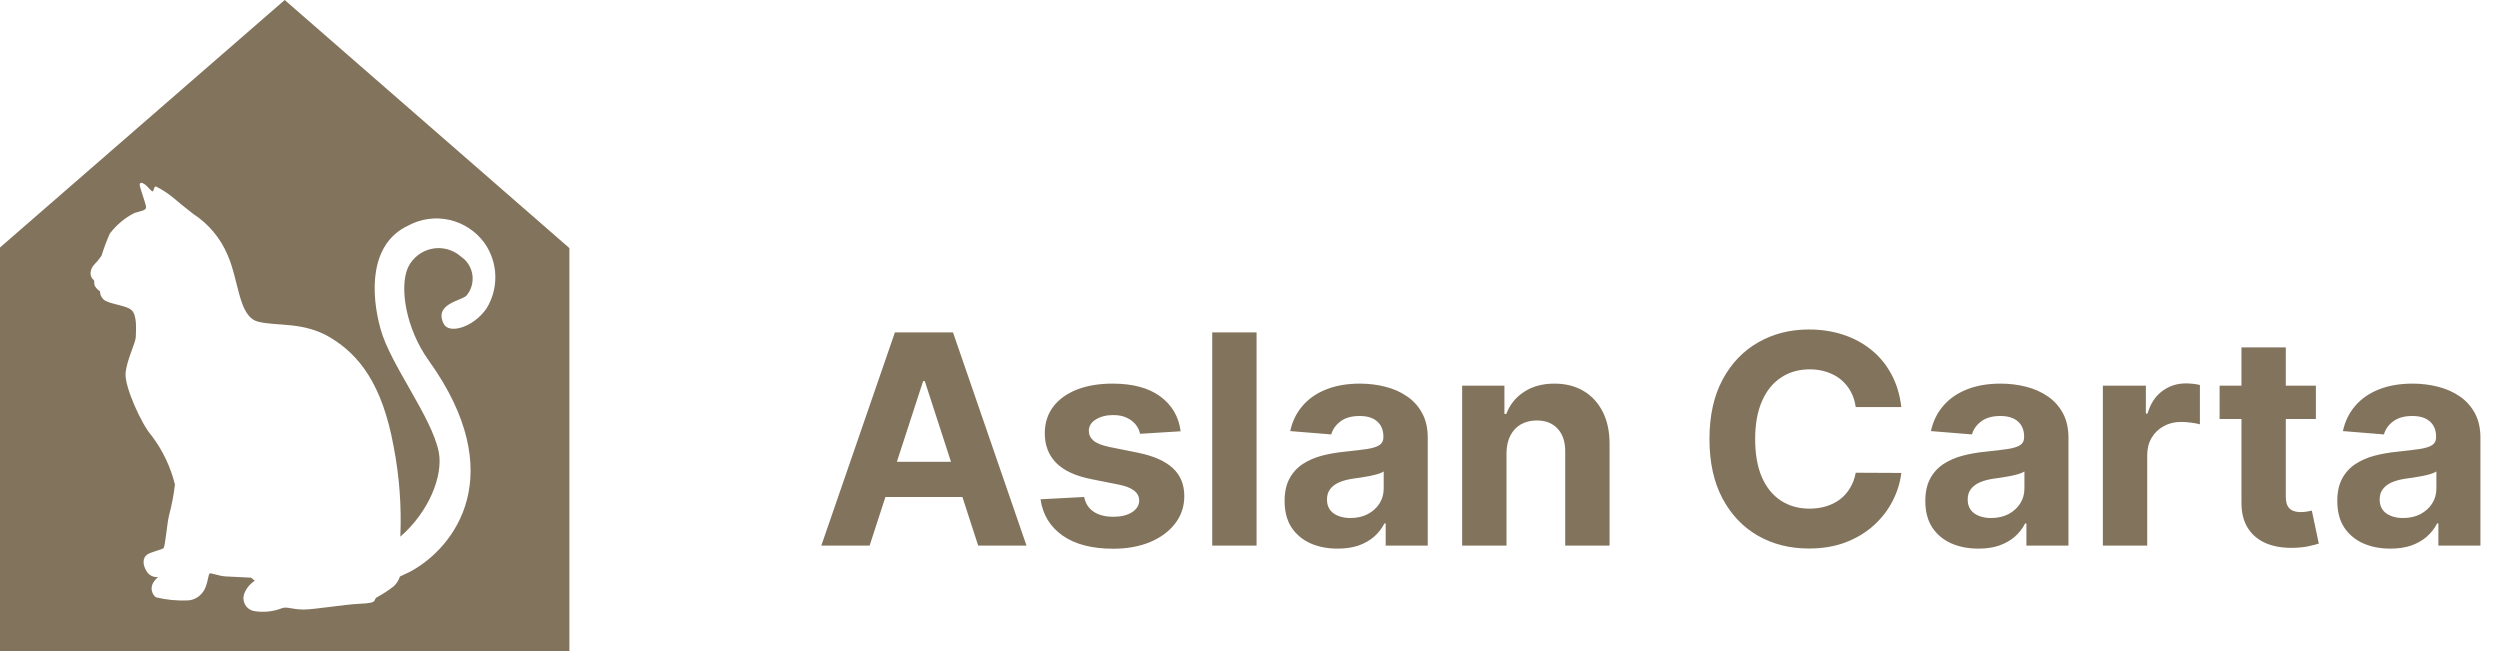 <svg width="307" height="80" viewBox="0 0 307 80" fill="none" xmlns="http://www.w3.org/2000/svg">
<path d="M34.96 0L0 30.392V80H69.921V30.464L34.96 0ZM59.723 37.907C58.088 40.243 55.12 41.044 54.492 39.773C53.26 37.334 56.542 36.967 57.271 36.319C57.867 35.615 58.137 34.688 58.013 33.77C57.886 32.852 57.379 32.033 56.616 31.518C55.642 30.652 54.324 30.293 53.05 30.547C51.775 30.801 50.691 31.639 50.115 32.815C49.008 35.241 49.837 40.345 52.63 44.244C62.703 58.275 55.862 67.254 50.367 70.201C49.939 70.412 49.52 70.611 49.109 70.798C48.964 71.255 48.704 71.666 48.355 71.99C47.687 72.513 46.975 72.976 46.23 73.375C45.776 73.782 46.431 74.035 44.255 74.137C42.08 74.239 38.696 74.849 37.276 74.849C35.855 74.849 35.2 74.442 34.597 74.697C33.495 75.121 32.301 75.234 31.14 75.027C30.709 74.932 30.337 74.661 30.112 74.278C29.888 73.894 29.831 73.435 29.957 73.008C30.198 72.308 30.669 71.711 31.291 71.319L30.837 70.937L27.732 70.785C26.852 70.746 25.871 70.29 25.72 70.442C25.57 70.594 25.456 72.131 24.852 72.78C24.424 73.346 23.771 73.695 23.066 73.732C21.751 73.79 20.434 73.662 19.154 73.35C18.649 72.968 18.477 72.281 18.74 71.7C18.904 71.374 19.135 71.088 19.42 70.861C18.849 70.925 18.295 70.647 17.999 70.151C17.471 69.299 17.546 68.537 17.999 68.156C18.452 67.775 19.847 67.522 20.074 67.319C20.3 67.116 20.501 64.322 20.753 63.306C21.091 62.057 21.336 60.784 21.483 59.497C20.943 57.312 19.962 55.262 18.603 53.477C17.446 52.206 15.296 47.546 15.421 45.857C15.547 44.168 16.654 42.2 16.679 41.311C16.703 40.422 16.829 38.783 16.201 38.124C15.571 37.463 13.22 37.348 12.679 36.739C12.139 36.129 12.389 35.862 12.239 35.748C12.009 35.594 11.816 35.39 11.673 35.151C11.485 34.847 11.661 34.504 11.485 34.364C11.239 34.164 11.103 33.857 11.12 33.539C11.136 33.172 11.278 32.82 11.523 32.548C11.872 32.199 12.188 31.816 12.466 31.405C12.751 30.479 13.09 29.572 13.484 28.688C14.292 27.621 15.328 26.753 16.514 26.149C17.583 25.845 17.772 25.845 17.923 25.553C18.073 25.26 17.03 22.886 17.169 22.581C17.307 22.277 17.721 22.581 17.949 22.772C18.175 22.963 18.641 23.573 18.766 23.497C18.892 23.421 18.892 22.899 19.144 22.899C19.966 23.304 20.735 23.812 21.432 24.41C22.01 24.892 22.501 25.324 23.759 26.29C25.639 27.514 27.108 29.285 27.971 31.369C29.368 34.583 29.305 38.888 31.682 39.498C34.058 40.107 37.303 39.447 40.673 41.517C44.042 43.587 46.936 47.091 48.344 54.864C49.046 58.498 49.32 62.202 49.161 65.899C52.618 62.915 54.455 58.458 53.878 55.499C53.022 51.207 47.954 44.806 46.735 40.413C45.515 36.019 45.351 29.948 50.104 27.713C51.671 26.859 53.492 26.609 55.229 27.011C56.964 27.413 58.496 28.439 59.536 29.897C60.343 31.068 60.792 32.451 60.826 33.876C60.861 35.301 60.477 36.704 59.725 37.911L59.723 37.907Z" fill="#82735C"/>
<path d="M106.788 67H100.857L109.895 40.818H117.028L126.054 67H120.122L113.564 46.801H113.359L106.788 67ZM106.418 56.709H120.429V61.03H106.418V56.709ZM144.984 52.963L139.998 53.27C139.913 52.844 139.73 52.46 139.449 52.119C139.167 51.77 138.797 51.493 138.336 51.288C137.885 51.075 137.343 50.969 136.713 50.969C135.869 50.969 135.157 51.148 134.578 51.506C133.998 51.855 133.708 52.324 133.708 52.912C133.708 53.381 133.896 53.777 134.271 54.101C134.646 54.425 135.289 54.685 136.201 54.881L139.755 55.597C141.664 55.989 143.088 56.619 144.025 57.489C144.963 58.358 145.431 59.5 145.431 60.915C145.431 62.202 145.052 63.331 144.294 64.303C143.544 65.274 142.512 66.033 141.2 66.578C139.896 67.115 138.392 67.383 136.687 67.383C134.088 67.383 132.017 66.842 130.474 65.76C128.94 64.669 128.041 63.186 127.777 61.311L133.133 61.03C133.295 61.822 133.687 62.428 134.309 62.845C134.931 63.254 135.728 63.459 136.7 63.459C137.654 63.459 138.422 63.276 139.001 62.909C139.589 62.534 139.887 62.053 139.896 61.465C139.887 60.97 139.679 60.565 139.27 60.25C138.86 59.926 138.23 59.679 137.377 59.508L133.977 58.831C132.059 58.447 130.632 57.783 129.694 56.837C128.765 55.891 128.301 54.685 128.301 53.219C128.301 51.957 128.642 50.871 129.324 49.959C130.014 49.047 130.981 48.344 132.225 47.849C133.478 47.355 134.944 47.108 136.623 47.108C139.103 47.108 141.055 47.632 142.478 48.68C143.91 49.729 144.745 51.156 144.984 52.963ZM154.307 40.818V67H148.861V40.818H154.307ZM164.269 67.371C163.016 67.371 161.9 67.153 160.919 66.719C159.939 66.276 159.164 65.624 158.593 64.763C158.03 63.894 157.749 62.811 157.749 61.516C157.749 60.425 157.949 59.508 158.35 58.767C158.75 58.026 159.296 57.429 159.986 56.977C160.676 56.526 161.461 56.185 162.338 55.955C163.225 55.724 164.154 55.562 165.125 55.469C166.267 55.349 167.188 55.239 167.887 55.136C168.586 55.026 169.093 54.864 169.408 54.651C169.723 54.438 169.881 54.122 169.881 53.705V53.628C169.881 52.818 169.625 52.192 169.114 51.749C168.611 51.305 167.895 51.084 166.966 51.084C165.986 51.084 165.206 51.301 164.627 51.736C164.047 52.162 163.664 52.699 163.476 53.347L158.439 52.938C158.695 51.744 159.198 50.713 159.948 49.844C160.698 48.966 161.665 48.293 162.85 47.824C164.043 47.347 165.424 47.108 166.992 47.108C168.083 47.108 169.127 47.236 170.124 47.492C171.13 47.747 172.02 48.144 172.796 48.68C173.58 49.217 174.198 49.908 174.65 50.751C175.101 51.587 175.327 52.588 175.327 53.756V67H170.162V64.277H170.009C169.694 64.891 169.272 65.432 168.743 65.901C168.215 66.361 167.58 66.723 166.838 66.987C166.097 67.243 165.24 67.371 164.269 67.371ZM165.828 63.612C166.63 63.612 167.337 63.455 167.951 63.139C168.564 62.815 169.046 62.381 169.395 61.835C169.745 61.29 169.919 60.672 169.919 59.981V57.898C169.749 58.008 169.515 58.111 169.216 58.205C168.926 58.29 168.598 58.371 168.232 58.447C167.865 58.516 167.499 58.58 167.132 58.639C166.766 58.69 166.434 58.737 166.135 58.78C165.496 58.874 164.938 59.023 164.461 59.227C163.983 59.432 163.613 59.709 163.348 60.058C163.084 60.399 162.952 60.825 162.952 61.337C162.952 62.078 163.221 62.645 163.757 63.037C164.303 63.42 164.993 63.612 165.828 63.612ZM184.998 55.648V67H179.552V47.364H184.743V50.828H184.973C185.407 49.686 186.136 48.783 187.159 48.118C188.181 47.445 189.422 47.108 190.879 47.108C192.243 47.108 193.431 47.406 194.446 48.003C195.46 48.599 196.248 49.452 196.811 50.56C197.373 51.659 197.654 52.972 197.654 54.497V67H192.208V55.469C192.217 54.267 191.91 53.33 191.288 52.656C190.666 51.974 189.809 51.633 188.718 51.633C187.985 51.633 187.338 51.791 186.775 52.106C186.221 52.422 185.787 52.882 185.471 53.487C185.164 54.084 185.007 54.804 184.998 55.648ZM233.482 49.984H227.882C227.78 49.26 227.571 48.617 227.256 48.054C226.941 47.483 226.536 46.997 226.042 46.597C225.547 46.196 224.976 45.889 224.328 45.676C223.689 45.463 222.995 45.356 222.245 45.356C220.89 45.356 219.709 45.693 218.703 46.367C217.698 47.031 216.918 48.003 216.364 49.281C215.81 50.551 215.533 52.094 215.533 53.909C215.533 55.776 215.81 57.344 216.364 58.614C216.926 59.883 217.711 60.842 218.716 61.49C219.722 62.138 220.885 62.462 222.206 62.462C222.948 62.462 223.634 62.364 224.265 62.168C224.904 61.972 225.471 61.686 225.965 61.311C226.459 60.928 226.868 60.463 227.192 59.918C227.525 59.372 227.755 58.75 227.882 58.051L233.482 58.077C233.337 59.278 232.975 60.438 232.395 61.554C231.824 62.662 231.053 63.655 230.081 64.533C229.118 65.402 227.968 66.092 226.63 66.604C225.3 67.106 223.796 67.358 222.117 67.358C219.782 67.358 217.694 66.829 215.853 65.773C214.02 64.716 212.571 63.186 211.506 61.183C210.449 59.18 209.921 56.756 209.921 53.909C209.921 51.054 210.458 48.625 211.532 46.622C212.605 44.619 214.063 43.094 215.904 42.045C217.745 40.989 219.816 40.46 222.117 40.46C223.634 40.46 225.04 40.673 226.336 41.099C227.64 41.526 228.794 42.148 229.8 42.966C230.806 43.776 231.624 44.769 232.255 45.945C232.894 47.121 233.303 48.467 233.482 49.984ZM242.949 67.371C241.696 67.371 240.579 67.153 239.599 66.719C238.619 66.276 237.843 65.624 237.272 64.763C236.71 63.894 236.429 62.811 236.429 61.516C236.429 60.425 236.629 59.508 237.029 58.767C237.43 58.026 237.975 57.429 238.666 56.977C239.356 56.526 240.14 56.185 241.018 55.955C241.904 55.724 242.833 55.562 243.805 55.469C244.947 55.349 245.868 55.239 246.566 55.136C247.265 55.026 247.772 54.864 248.088 54.651C248.403 54.438 248.561 54.122 248.561 53.705V53.628C248.561 52.818 248.305 52.192 247.794 51.749C247.291 51.305 246.575 51.084 245.646 51.084C244.666 51.084 243.886 51.301 243.306 51.736C242.727 52.162 242.343 52.699 242.156 53.347L237.119 52.938C237.375 51.744 237.877 50.713 238.627 49.844C239.377 48.966 240.345 48.293 241.529 47.824C242.723 47.347 244.103 47.108 245.672 47.108C246.762 47.108 247.806 47.236 248.804 47.492C249.809 47.747 250.7 48.144 251.475 48.68C252.26 49.217 252.877 49.908 253.329 50.751C253.781 51.587 254.007 52.588 254.007 53.756V67H248.842V64.277H248.689C248.373 64.891 247.951 65.432 247.423 65.901C246.895 66.361 246.26 66.723 245.518 66.987C244.777 67.243 243.92 67.371 242.949 67.371ZM244.508 63.612C245.309 63.612 246.017 63.455 246.63 63.139C247.244 62.815 247.725 62.381 248.075 61.835C248.424 61.29 248.599 60.672 248.599 59.981V57.898C248.429 58.008 248.194 58.111 247.896 58.205C247.606 58.29 247.278 58.371 246.912 58.447C246.545 58.516 246.179 58.58 245.812 58.639C245.446 58.69 245.113 58.737 244.815 58.78C244.176 58.874 243.618 59.023 243.14 59.227C242.663 59.432 242.292 59.709 242.028 60.058C241.764 60.399 241.632 60.825 241.632 61.337C241.632 62.078 241.9 62.645 242.437 63.037C242.983 63.42 243.673 63.612 244.508 63.612ZM258.232 67V47.364H263.512V50.79H263.716C264.074 49.571 264.675 48.651 265.519 48.028C266.363 47.398 267.334 47.082 268.434 47.082C268.706 47.082 269 47.099 269.316 47.133C269.631 47.168 269.908 47.215 270.147 47.274V52.106C269.891 52.03 269.537 51.962 269.086 51.902C268.634 51.842 268.221 51.812 267.846 51.812C267.044 51.812 266.328 51.987 265.698 52.337C265.076 52.678 264.581 53.155 264.215 53.769C263.857 54.382 263.678 55.09 263.678 55.891V67H258.232ZM284.391 47.364V51.455H272.566V47.364H284.391ZM275.251 42.659H280.697V60.966C280.697 61.469 280.773 61.861 280.927 62.142C281.08 62.415 281.293 62.606 281.566 62.717C281.847 62.828 282.171 62.883 282.538 62.883C282.793 62.883 283.049 62.862 283.305 62.82C283.56 62.769 283.756 62.73 283.893 62.705L284.749 66.757C284.477 66.842 284.093 66.94 283.599 67.051C283.104 67.171 282.504 67.243 281.796 67.269C280.484 67.32 279.333 67.145 278.344 66.744C277.364 66.344 276.602 65.722 276.056 64.878C275.511 64.034 275.242 62.969 275.251 61.682V42.659ZM293.538 67.371C292.286 67.371 291.169 67.153 290.189 66.719C289.209 66.276 288.433 65.624 287.862 64.763C287.3 63.894 287.018 62.811 287.018 61.516C287.018 60.425 287.219 59.508 287.619 58.767C288.02 58.026 288.565 57.429 289.256 56.977C289.946 56.526 290.73 56.185 291.608 55.955C292.494 55.724 293.423 55.562 294.395 55.469C295.537 55.349 296.457 55.239 297.156 55.136C297.855 55.026 298.362 54.864 298.678 54.651C298.993 54.438 299.151 54.122 299.151 53.705V53.628C299.151 52.818 298.895 52.192 298.384 51.749C297.881 51.305 297.165 51.084 296.236 51.084C295.256 51.084 294.476 51.301 293.896 51.736C293.317 52.162 292.933 52.699 292.746 53.347L287.709 52.938C287.964 51.744 288.467 50.713 289.217 49.844C289.967 48.966 290.935 48.293 292.119 47.824C293.313 47.347 294.693 47.108 296.261 47.108C297.352 47.108 298.396 47.236 299.393 47.492C300.399 47.747 301.29 48.144 302.065 48.68C302.849 49.217 303.467 49.908 303.919 50.751C304.371 51.587 304.597 52.588 304.597 53.756V67H299.432V64.277H299.278C298.963 64.891 298.541 65.432 298.013 65.901C297.484 66.361 296.849 66.723 296.108 66.987C295.366 67.243 294.51 67.371 293.538 67.371ZM295.098 63.612C295.899 63.612 296.607 63.455 297.22 63.139C297.834 62.815 298.315 62.381 298.665 61.835C299.014 61.29 299.189 60.672 299.189 59.981V57.898C299.018 58.008 298.784 58.111 298.486 58.205C298.196 58.29 297.868 58.371 297.501 58.447C297.135 58.516 296.768 58.58 296.402 58.639C296.036 58.69 295.703 58.737 295.405 58.78C294.766 58.874 294.207 59.023 293.73 59.227C293.253 59.432 292.882 59.709 292.618 60.058C292.354 60.399 292.222 60.825 292.222 61.337C292.222 62.078 292.49 62.645 293.027 63.037C293.572 63.42 294.263 63.612 295.098 63.612Z" fill="#82735C"/>
</svg>

